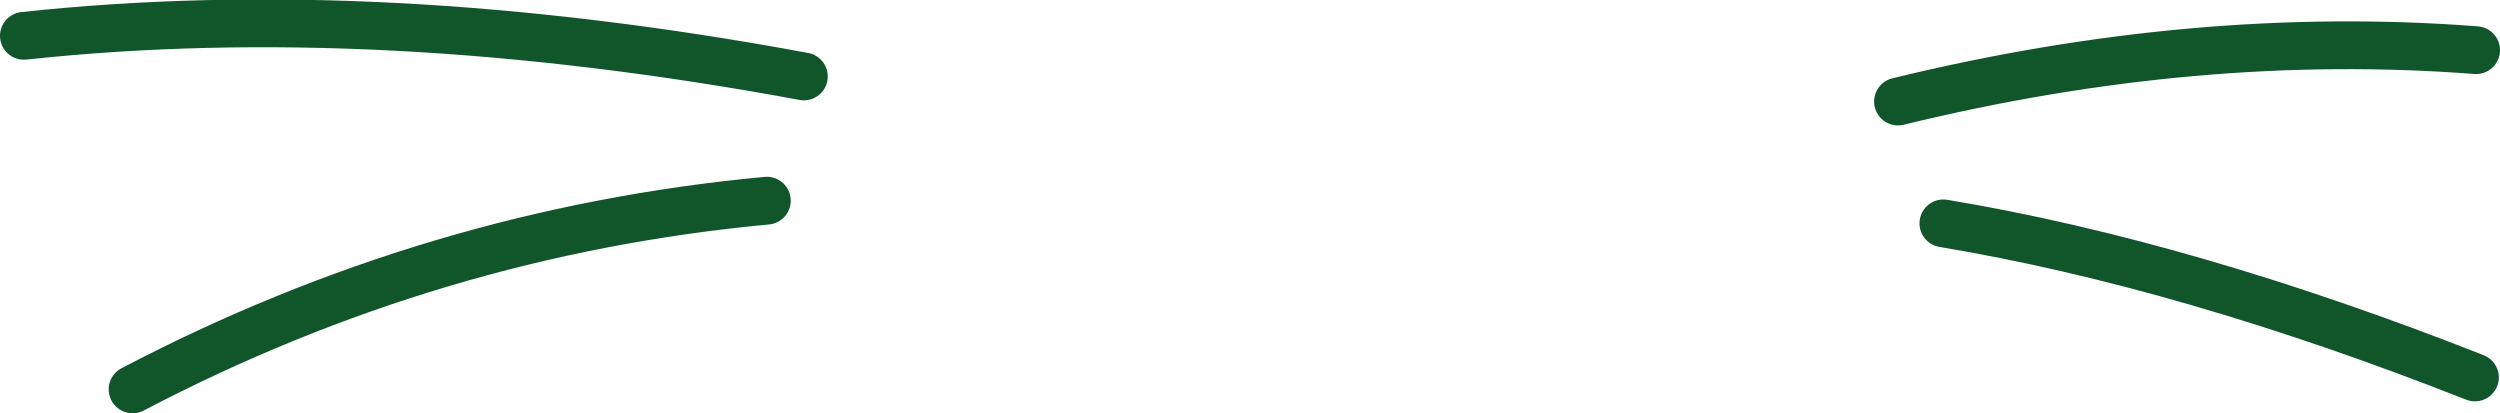 <?xml version="1.0" encoding="UTF-8" standalone="no"?>
<svg xmlns:xlink="http://www.w3.org/1999/xlink" height="17.3px" width="104.65px" xmlns="http://www.w3.org/2000/svg">
  <g transform="matrix(1.0, 0.0, 0.0, 1.0, 52.35, 8.65)">
    <path d="M27.1 -4.4 Q39.6 -7.45 51.3 -6.55 M29.0 0.7 Q39.2 2.4 51.25 7.15 M-18.7 -5.45 Q-36.5 -8.75 -51.35 -7.15 M-20.25 -0.25 Q-34.2 1.05 -46.8 7.65" fill="none" stroke="#10562a" stroke-linecap="round" stroke-linejoin="round" stroke-width="2.0"/>
  </g>
</svg>
